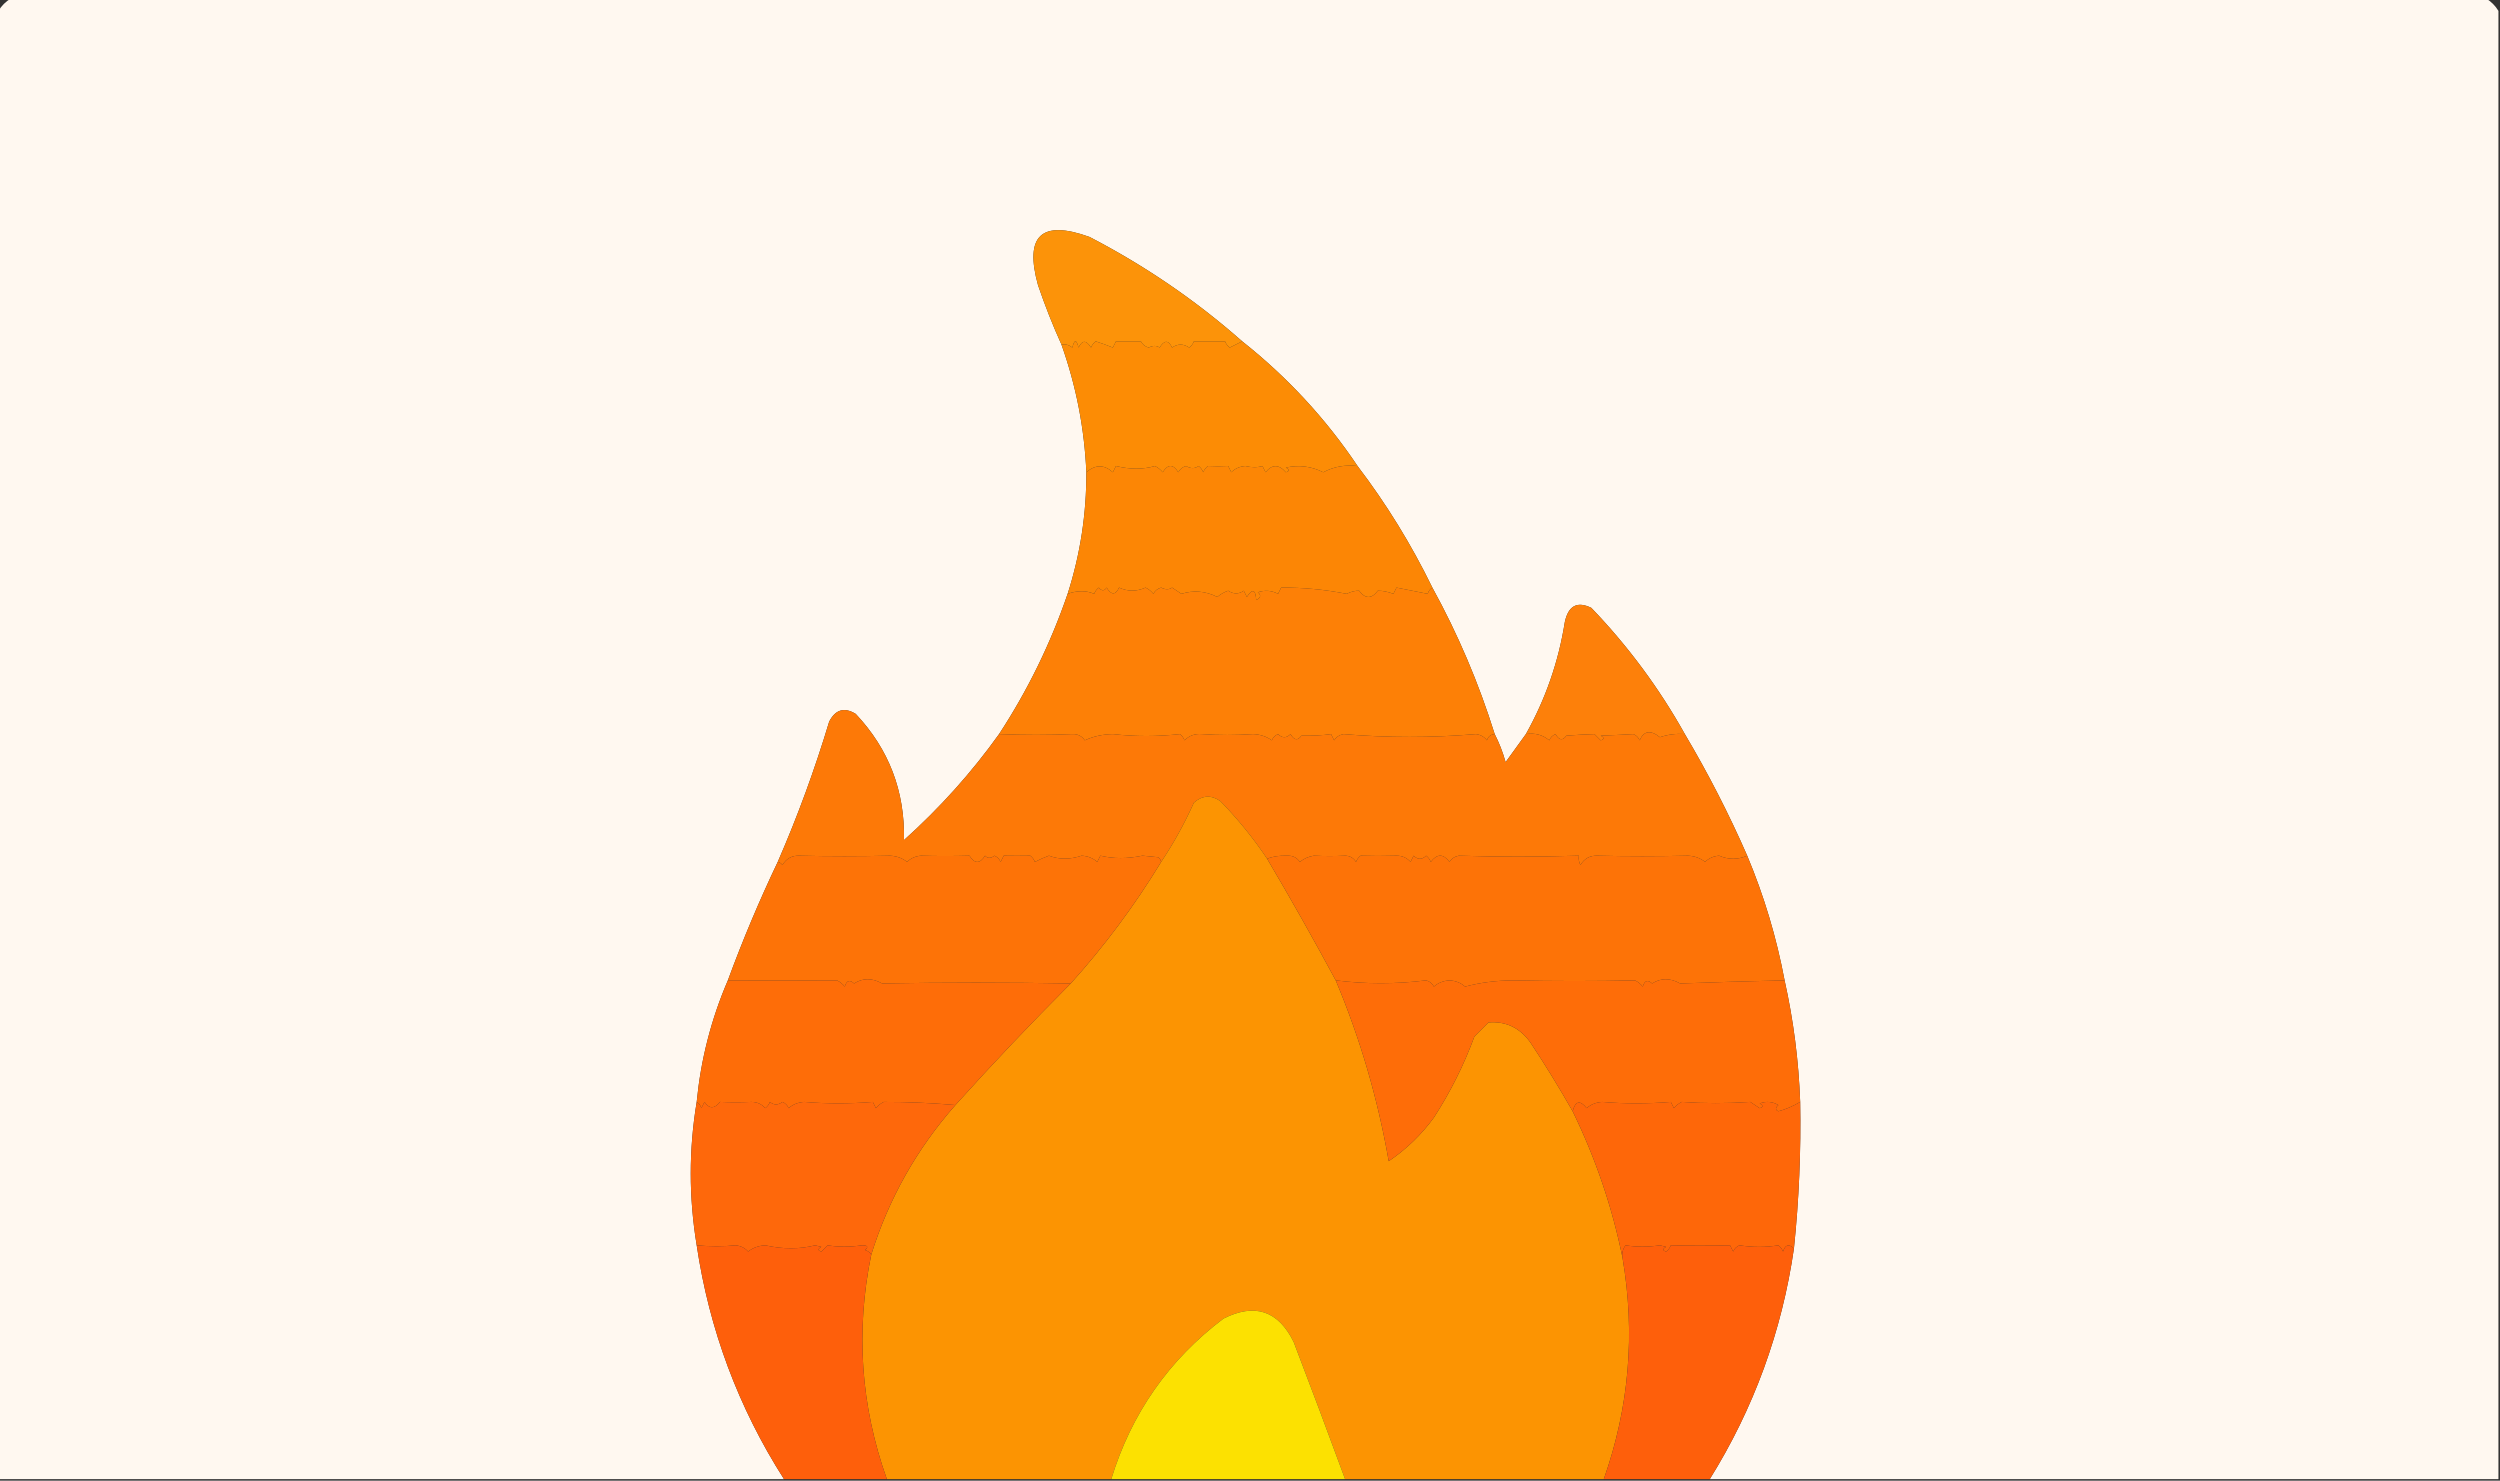 <?xml version="1.0" encoding="UTF-8"?>
<!DOCTYPE svg PUBLIC "-//W3C//DTD SVG 1.1//EN" "http://www.w3.org/Graphics/SVG/1.1/DTD/svg11.dtd">
<svg xmlns="http://www.w3.org/2000/svg" version="1.1" width="802px" height="475px" style="shape-rendering:geometricPrecision; text-rendering:geometricPrecision; image-rendering:optimizeQuality; fill-rule:evenodd; clip-rule:evenodd" xmlns:xlink="http://www.w3.org/1999/xlink">
<rect width="100%" height="100%" fill="#333333" stroke="none"/>
<g><path style="opacity:1" fill="#fff8f0" d="M 3.5,-0.5 C 268.167,-0.5 532.833,-0.5 797.5,-0.5C 799.167,0.5 800.5,1.833 801.5,3.5C 801.5,160.5 801.5,317.5 801.5,474.5C 717.167,474.5 632.833,474.5 548.5,474.5C 562.629,451.788 571.629,427.121 575.5,400.5C 577.12,384.904 577.787,369.237 577.5,353.5C 577.022,340.308 575.355,327.308 572.5,314.5C 569.908,300.726 565.908,287.393 560.5,274.5C 554.615,261.062 547.948,248.062 540.5,235.5C 532.26,220.751 522.26,207.251 510.5,195C 505.982,192.792 503.149,194.292 502,199.5C 499.975,212.28 495.808,224.28 489.5,235.5C 487.355,238.433 485.188,241.433 483,244.5C 482.1,241.282 480.933,238.282 479.5,235.5C 474.376,219.114 467.71,203.447 459.5,188.5C 452.751,174.656 444.751,161.656 435.5,149.5C 425.311,134.306 412.977,120.972 398.5,109.5C 383.621,96.379 367.288,85.213 349.5,76C 334.072,70.426 328.572,75.592 333,91.5C 335.233,98.052 337.733,104.385 340.5,110.5C 345.218,123.756 347.884,137.422 348.5,151.5C 348.548,164.832 346.548,177.832 342.5,190.5C 337.024,206.452 329.69,221.452 320.5,235.5C 311.681,247.831 301.514,259.164 290,269.5C 290.33,253.814 285.163,240.314 274.5,229C 270.837,226.775 268.004,227.608 266,231.5C 261.382,246.858 255.882,261.858 249.5,276.5C 243.583,288.917 238.25,301.584 233.5,314.5C 228.138,326.949 224.804,339.949 223.5,353.5C 220.953,368.777 220.953,384.11 223.5,399.5C 227.537,426.557 236.87,451.557 251.5,474.5C 167.5,474.5 83.5,474.5 -0.5,474.5C -0.5,317.5 -0.5,160.5 -0.5,3.5C 0.5,1.833 1.833,0.5 3.5,-0.5 Z"/></g>
<g><path style="opacity:1" fill="#fc9309" d="M 398.5,109.5 C 397.193,110.153 395.86,110.82 394.5,111.5C 393.808,110.975 393.308,110.308 393,109.5C 389.667,109.5 386.333,109.5 383,109.5C 382.692,110.308 382.192,110.975 381.5,111.5C 379.629,110.233 377.796,110.233 376,111.5C 374.846,109.043 373.512,109.043 372,111.5C 371.029,110.802 369.863,110.802 368.5,111.5C 367.353,111.182 366.519,110.516 366,109.5C 363.333,109.5 360.667,109.5 358,109.5C 357.667,110.167 357.333,110.833 357,111.5C 355.215,110.76 353.382,110.093 351.5,109.5C 350.808,110.025 350.308,110.692 350,111.5C 348.488,109.043 347.154,109.043 346,111.5C 345.333,108.833 344.667,108.833 344,111.5C 342.989,110.663 341.822,110.33 340.5,110.5C 337.733,104.385 335.233,98.052 333,91.5C 328.572,75.592 334.072,70.426 349.5,76C 367.288,85.213 383.621,96.379 398.5,109.5 Z"/></g>
<g><path style="opacity:1" fill="#fc8c05" d="M 398.5,109.5 C 412.977,120.972 425.311,134.306 435.5,149.5C 431.566,149.021 427.899,149.688 424.5,151.5C 420.701,149.578 416.701,149.078 412.5,150C 413.696,150.654 413.696,151.154 412.5,151.5C 410.239,148.906 408.072,148.906 406,151.5C 405.667,150.833 405.333,150.167 405,149.5C 403.372,150.01 401.539,150.01 399.5,149.5C 397.68,149.649 396.18,150.316 395,151.5C 394.667,150.833 394.333,150.167 394,149.5C 391.789,149.623 389.622,149.623 387.5,149.5C 386.808,150.025 386.308,150.692 386,151.5C 385.692,150.692 385.192,150.025 384.5,149.5C 383.289,150.39 381.955,150.39 380.5,149.5C 379.353,149.818 378.519,150.484 378,151.5C 376.333,148.833 374.667,148.833 373,151.5C 372.311,150.643 371.478,149.977 370.5,149.5C 366.735,150.626 362.569,150.626 358,149.5C 357.667,150.167 357.333,150.833 357,151.5C 354.22,148.985 351.386,148.985 348.5,151.5C 347.884,137.422 345.218,123.756 340.5,110.5C 341.822,110.33 342.989,110.663 344,111.5C 344.667,108.833 345.333,108.833 346,111.5C 347.154,109.043 348.488,109.043 350,111.5C 350.308,110.692 350.808,110.025 351.5,109.5C 353.382,110.093 355.215,110.76 357,111.5C 357.333,110.833 357.667,110.167 358,109.5C 360.667,109.5 363.333,109.5 366,109.5C 366.519,110.516 367.353,111.182 368.5,111.5C 369.863,110.802 371.029,110.802 372,111.5C 373.512,109.043 374.846,109.043 376,111.5C 377.796,110.233 379.629,110.233 381.5,111.5C 382.192,110.975 382.692,110.308 383,109.5C 386.333,109.5 389.667,109.5 393,109.5C 393.308,110.308 393.808,110.975 394.5,111.5C 395.86,110.82 397.193,110.153 398.5,109.5 Z"/></g>
<g><path style="opacity:1" fill="#fc8605" d="M 435.5,149.5 C 444.751,161.656 452.751,174.656 459.5,188.5C 458.778,188.918 458.278,189.584 458,190.5C 454.667,189.833 451.333,189.167 448,188.5C 447.667,189.167 447.333,189.833 447,190.5C 445.249,189.826 443.583,189.493 442,189.5C 440,192.167 438,192.167 436,189.5C 434.755,189.461 433.422,189.795 432,190.5C 424.937,189.115 417.937,188.448 411,188.5C 410.667,189.167 410.333,189.833 410,190.5C 407.936,189.409 405.769,189.242 403.5,190C 404.654,190.914 404.487,191.747 403,192.5C 402.779,189.057 401.779,188.724 400,191.5C 399.667,190.833 399.333,190.167 399,189.5C 397.396,190.649 395.73,190.649 394,189.5C 392.715,189.95 391.548,190.617 390.5,191.5C 386.756,189.598 382.922,189.265 379,190.5C 378,189.833 377,189.167 376,188.5C 375.029,189.198 373.863,189.198 372.5,188.5C 371.353,188.818 370.519,189.484 370,190.5C 369.311,189.643 368.478,188.977 367.5,188.5C 364.634,189.795 361.801,189.795 359,188.5C 357.846,190.957 356.512,190.957 355,188.5C 354.259,189.641 353.425,189.641 352.5,188.5C 351.808,189.025 351.308,189.692 351,190.5C 348.469,189.393 345.636,189.393 342.5,190.5C 346.548,177.832 348.548,164.832 348.5,151.5C 351.386,148.985 354.22,148.985 357,151.5C 357.333,150.833 357.667,150.167 358,149.5C 362.569,150.626 366.735,150.626 370.5,149.5C 371.478,149.977 372.311,150.643 373,151.5C 374.667,148.833 376.333,148.833 378,151.5C 378.519,150.484 379.353,149.818 380.5,149.5C 381.955,150.39 383.289,150.39 384.5,149.5C 385.192,150.025 385.692,150.692 386,151.5C 386.308,150.692 386.808,150.025 387.5,149.5C 389.622,149.623 391.789,149.623 394,149.5C 394.333,150.167 394.667,150.833 395,151.5C 396.18,150.316 397.68,149.649 399.5,149.5C 401.539,150.01 403.372,150.01 405,149.5C 405.333,150.167 405.667,150.833 406,151.5C 408.072,148.906 410.239,148.906 412.5,151.5C 413.696,151.154 413.696,150.654 412.5,150C 416.701,149.078 420.701,149.578 424.5,151.5C 427.899,149.688 431.566,149.021 435.5,149.5 Z"/></g>
<g><path style="opacity:1" fill="#fd8006" d="M 459.5,188.5 C 467.71,203.447 474.376,219.114 479.5,235.5C 478.25,235.577 477.417,236.244 477,237.5C 476.161,236.376 474.994,235.709 473.5,235.5C 459.231,236.704 445.065,236.704 431,235.5C 429.674,235.755 428.674,236.422 428,237.5C 427.667,236.833 427.333,236.167 427,235.5C 424.302,235.901 421.135,236.068 417.5,236C 416.318,237.678 415.152,237.512 414,235.5C 412.667,236.833 411.333,236.833 410,235.5C 409.055,235.905 408.388,236.572 408,237.5C 406.302,236.267 404.302,235.6 402,235.5C 396.415,235.874 390.915,235.874 385.5,235.5C 383.307,235.326 381.473,235.993 380,237.5C 379.692,236.692 379.192,236.025 378.5,235.5C 371.315,236.315 364.148,236.315 357,235.5C 353.724,235.558 350.724,236.224 348,237.5C 347.044,236.106 345.711,235.439 344,235.5C 336.316,235.83 328.483,235.83 320.5,235.5C 329.69,221.452 337.024,206.452 342.5,190.5C 345.636,189.393 348.469,189.393 351,190.5C 351.308,189.692 351.808,189.025 352.5,188.5C 353.425,189.641 354.259,189.641 355,188.5C 356.512,190.957 357.846,190.957 359,188.5C 361.801,189.795 364.634,189.795 367.5,188.5C 368.478,188.977 369.311,189.643 370,190.5C 370.519,189.484 371.353,188.818 372.5,188.5C 373.863,189.198 375.029,189.198 376,188.5C 377,189.167 378,189.833 379,190.5C 382.922,189.265 386.756,189.598 390.5,191.5C 391.548,190.617 392.715,189.95 394,189.5C 395.73,190.649 397.396,190.649 399,189.5C 399.333,190.167 399.667,190.833 400,191.5C 401.779,188.724 402.779,189.057 403,192.5C 404.487,191.747 404.654,190.914 403.5,190C 405.769,189.242 407.936,189.409 410,190.5C 410.333,189.833 410.667,189.167 411,188.5C 417.937,188.448 424.937,189.115 432,190.5C 433.422,189.795 434.755,189.461 436,189.5C 438,192.167 440,192.167 442,189.5C 443.583,189.493 445.249,189.826 447,190.5C 447.333,189.833 447.667,189.167 448,188.5C 451.333,189.167 454.667,189.833 458,190.5C 458.278,189.584 458.778,188.918 459.5,188.5 Z"/></g>
<g><path style="opacity:1" fill="#fd800a" d="M 540.5,235.5 C 537.751,235.274 535.084,235.607 532.5,236.5C 529.509,234.091 527.342,234.424 526,237.5C 525.612,236.572 524.945,235.905 524,235.5C 520.594,235.698 517.094,235.864 513.5,236C 514.696,236.654 514.696,237.154 513.5,237.5C 512.833,236.833 512.167,236.167 511.5,235.5C 508.667,235.582 505.667,235.748 502.5,236C 501.318,237.678 500.152,237.512 499,235.5C 498.055,235.905 497.388,236.572 497,237.5C 494.894,235.709 492.394,235.042 489.5,235.5C 495.808,224.28 499.975,212.28 502,199.5C 503.149,194.292 505.982,192.792 510.5,195C 522.26,207.251 532.26,220.751 540.5,235.5 Z"/></g>
<g><path style="opacity:1" fill="#fd7907" d="M 320.5,235.5 C 328.483,235.83 336.316,235.83 344,235.5C 345.711,235.439 347.044,236.106 348,237.5C 350.724,236.224 353.724,235.558 357,235.5C 364.148,236.315 371.315,236.315 378.5,235.5C 379.192,236.025 379.692,236.692 380,237.5C 381.473,235.993 383.307,235.326 385.5,235.5C 390.915,235.874 396.415,235.874 402,235.5C 404.302,235.6 406.302,236.267 408,237.5C 408.388,236.572 409.055,235.905 410,235.5C 411.333,236.833 412.667,236.833 414,235.5C 415.152,237.512 416.318,237.678 417.5,236C 421.135,236.068 424.302,235.901 427,235.5C 427.333,236.167 427.667,236.833 428,237.5C 428.674,236.422 429.674,235.755 431,235.5C 445.065,236.704 459.231,236.704 473.5,235.5C 474.994,235.709 476.161,236.376 477,237.5C 477.417,236.244 478.25,235.577 479.5,235.5C 480.933,238.282 482.1,241.282 483,244.5C 485.188,241.433 487.355,238.433 489.5,235.5C 492.394,235.042 494.894,235.709 497,237.5C 497.388,236.572 498.055,235.905 499,235.5C 500.152,237.512 501.318,237.678 502.5,236C 505.667,235.748 508.667,235.582 511.5,235.5C 512.167,236.167 512.833,236.833 513.5,237.5C 514.696,237.154 514.696,236.654 513.5,236C 517.094,235.864 520.594,235.698 524,235.5C 524.945,235.905 525.612,236.572 526,237.5C 527.342,234.424 529.509,234.091 532.5,236.5C 535.084,235.607 537.751,235.274 540.5,235.5C 547.948,248.062 554.615,261.062 560.5,274.5C 557.508,275.819 554.508,275.819 551.5,274.5C 549.68,274.649 548.18,275.316 547,276.5C 545.475,275.28 543.641,274.613 541.5,274.5C 531.677,274.745 522.011,274.745 512.5,274.5C 510.088,274.406 508.255,275.406 507,277.5C 506.517,276.552 506.351,275.552 506.5,274.5C 493.384,274.933 480.551,274.933 468,274.5C 466.674,274.755 465.674,275.422 465,276.5C 463,273.833 461,273.833 459,276.5C 458.692,275.692 458.192,275.025 457.5,274.5C 456.167,275.833 454.833,275.833 453.5,274.5C 453.167,275.167 452.833,275.833 452.5,276.5C 451.312,275.16 449.812,274.493 448,274.5C 443.818,274.621 439.985,274.621 436.5,274.5C 435.808,275.025 435.308,275.692 435,276.5C 434.196,275.196 433.029,274.529 431.5,274.5C 428.24,274.673 424.907,274.673 421.5,274.5C 419.813,274.76 418.313,275.427 417,276.5C 416.044,275.106 414.711,274.439 413,274.5C 410.443,274.416 408.277,274.749 406.5,275.5C 402.122,268.942 397.122,262.776 391.5,257C 388.54,254.948 385.707,255.114 383,257.5C 379.98,264.217 376.48,270.551 372.5,276.5C 372.389,275.883 372.056,275.383 371.5,275C 369.833,274.833 368.167,274.667 366.5,274.5C 361.653,275.52 357.153,275.52 353,274.5C 352.667,275.167 352.333,275.833 352,276.5C 350.647,275.296 348.981,274.629 347,274.5C 343.254,275.763 339.754,275.763 336.5,274.5C 334.941,275.074 333.441,275.74 332,276.5C 331.692,275.692 331.192,275.025 330.5,274.5C 327.634,274.554 324.801,274.554 322,274.5C 321.667,275.167 321.333,275.833 321,276.5C 320.612,275.572 319.945,274.905 319,274.5C 317.85,275.424 316.85,275.424 316,274.5C 314.343,277.16 312.676,277.16 311,274.5C 305.796,274.654 300.629,274.654 295.5,274.5C 293.68,274.649 292.18,275.316 291,276.5C 289.475,275.28 287.641,274.613 285.5,274.5C 275.677,274.745 266.011,274.745 256.5,274.5C 254.088,274.406 252.255,275.406 251,277.5C 250.617,276.944 250.117,276.611 249.5,276.5C 255.882,261.858 261.382,246.858 266,231.5C 268.004,227.608 270.837,226.775 274.5,229C 285.163,240.314 290.33,253.814 290,269.5C 301.514,259.164 311.681,247.831 320.5,235.5 Z"/></g>
<g><path style="opacity:1" fill="#fc9402" d="M 406.5,275.5 C 414.102,288.373 421.435,301.373 428.5,314.5C 436.328,333.133 441.994,352.466 445.5,372.5C 451.146,368.688 455.979,364.021 460,358.5C 465.28,350.342 469.613,341.675 473,332.5C 474.5,331 476,329.5 477.5,328C 483.102,327.548 487.602,329.715 491,334.5C 495.776,341.73 500.276,349.063 504.5,356.5C 511.845,371.536 517.178,387.202 520.5,403.5C 524.654,427.738 522.654,451.405 514.5,474.5C 486.833,474.5 459.167,474.5 431.5,474.5C 426.107,459.823 420.607,445.156 415,430.5C 410.04,420.439 402.54,417.939 392.5,423C 374.952,436.255 362.952,453.422 356.5,474.5C 332.5,474.5 308.5,474.5 284.5,474.5C 276.122,450.983 274.455,426.983 279.5,402.5C 285.085,384.581 294.085,368.581 306.5,354.5C 318.468,341.198 330.801,328.198 343.5,315.5C 354.382,303.401 364.049,290.401 372.5,276.5C 376.48,270.551 379.98,264.217 383,257.5C 385.707,255.114 388.54,254.948 391.5,257C 397.122,262.776 402.122,268.942 406.5,275.5 Z"/></g>
<g><path style="opacity:1" fill="#fd7307" d="M 372.5,276.5 C 364.049,290.401 354.382,303.401 343.5,315.5C 323.129,315.129 302.962,315.129 283,315.5C 279.791,313.688 276.791,313.688 274,315.5C 272.605,314.185 271.605,314.519 271,316.5C 270.311,315.643 269.478,314.977 268.5,314.5C 256.973,314.581 245.306,314.581 233.5,314.5C 238.25,301.584 243.583,288.917 249.5,276.5C 250.117,276.611 250.617,276.944 251,277.5C 252.255,275.406 254.088,274.406 256.5,274.5C 266.011,274.745 275.677,274.745 285.5,274.5C 287.641,274.613 289.475,275.28 291,276.5C 292.18,275.316 293.68,274.649 295.5,274.5C 300.629,274.654 305.796,274.654 311,274.5C 312.676,277.16 314.343,277.16 316,274.5C 316.85,275.424 317.85,275.424 319,274.5C 319.945,274.905 320.612,275.572 321,276.5C 321.333,275.833 321.667,275.167 322,274.5C 324.801,274.554 327.634,274.554 330.5,274.5C 331.192,275.025 331.692,275.692 332,276.5C 333.441,275.74 334.941,275.074 336.5,274.5C 339.754,275.763 343.254,275.763 347,274.5C 348.981,274.629 350.647,275.296 352,276.5C 352.333,275.833 352.667,275.167 353,274.5C 357.153,275.52 361.653,275.52 366.5,274.5C 368.167,274.667 369.833,274.833 371.5,275C 372.056,275.383 372.389,275.883 372.5,276.5 Z"/></g>
<g><path style="opacity:1" fill="#fd7307" d="M 560.5,274.5 C 565.908,287.393 569.908,300.726 572.5,314.5C 560.896,314.764 549.729,315.097 539,315.5C 535.791,313.688 532.791,313.688 530,315.5C 528.605,314.185 527.605,314.519 527,316.5C 526.311,315.643 525.478,314.977 524.5,314.5C 511.648,314.785 498.648,314.785 485.5,314.5C 480.085,314.529 474.918,315.195 470,316.5C 468.647,315.296 466.981,314.629 465,314.5C 463.019,314.629 461.353,315.296 460,316.5C 459.481,315.484 458.647,314.818 457.5,314.5C 447.78,315.727 438.113,315.727 428.5,314.5C 421.435,301.373 414.102,288.373 406.5,275.5C 408.277,274.749 410.443,274.416 413,274.5C 414.711,274.439 416.044,275.106 417,276.5C 418.313,275.427 419.813,274.76 421.5,274.5C 424.907,274.673 428.24,274.673 431.5,274.5C 433.029,274.529 434.196,275.196 435,276.5C 435.308,275.692 435.808,275.025 436.5,274.5C 439.985,274.621 443.818,274.621 448,274.5C 449.812,274.493 451.312,275.16 452.5,276.5C 452.833,275.833 453.167,275.167 453.5,274.5C 454.833,275.833 456.167,275.833 457.5,274.5C 458.192,275.025 458.692,275.692 459,276.5C 461,273.833 463,273.833 465,276.5C 465.674,275.422 466.674,274.755 468,274.5C 480.551,274.933 493.384,274.933 506.5,274.5C 506.351,275.552 506.517,276.552 507,277.5C 508.255,275.406 510.088,274.406 512.5,274.5C 522.011,274.745 531.677,274.745 541.5,274.5C 543.641,274.613 545.475,275.28 547,276.5C 548.18,275.316 549.68,274.649 551.5,274.5C 554.508,275.819 557.508,275.819 560.5,274.5 Z"/></g>
<g><path style="opacity:1" fill="#fe6d08" d="M 343.5,315.5 C 330.801,328.198 318.468,341.198 306.5,354.5C 298.868,353.823 291.201,353.49 283.5,353.5C 282.522,353.977 281.689,354.643 281,355.5C 280.667,354.833 280.333,354.167 280,353.5C 272.609,354.112 265.276,354.112 258,353.5C 256.019,353.629 254.353,354.296 253,355.5C 252.612,354.572 251.945,353.905 251,353.5C 249.584,354.573 248.25,354.573 247,353.5C 246.692,354.308 246.192,354.975 245.5,355.5C 244.312,354.16 242.812,353.493 241,353.5C 237.646,353.657 234.313,353.657 231,353.5C 229.166,355.756 227.499,355.756 226,353.5C 225.667,354.167 225.333,354.833 225,355.5C 224.722,354.584 224.222,353.918 223.5,353.5C 224.804,339.949 228.138,326.949 233.5,314.5C 245.306,314.581 256.973,314.581 268.5,314.5C 269.478,314.977 270.311,315.643 271,316.5C 271.605,314.519 272.605,314.185 274,315.5C 276.791,313.688 279.791,313.688 283,315.5C 302.962,315.129 323.129,315.129 343.5,315.5 Z"/></g>
<g><path style="opacity:1" fill="#fe6d08" d="M 572.5,314.5 C 575.355,327.308 577.022,340.308 577.5,353.5C 575.139,354.9 572.805,355.9 570.5,356.5C 569.494,356.062 569.494,355.396 570.5,354.5C 568.579,353.359 566.579,353.192 564.5,354C 565.696,354.654 565.696,355.154 564.5,355.5C 563.5,354.833 562.5,354.167 561.5,353.5C 553.995,354.002 546.662,354.002 539.5,353.5C 538.522,353.977 537.689,354.643 537,355.5C 536.667,354.833 536.333,354.167 536,353.5C 528.609,354.112 521.276,354.112 514,353.5C 512.019,353.629 510.353,354.296 509,355.5C 506.878,352.817 505.378,353.15 504.5,356.5C 500.276,349.063 495.776,341.73 491,334.5C 487.602,329.715 483.102,327.548 477.5,328C 476,329.5 474.5,331 473,332.5C 469.613,341.675 465.28,350.342 460,358.5C 455.979,364.021 451.146,368.688 445.5,372.5C 441.994,352.466 436.328,333.133 428.5,314.5C 438.113,315.727 447.78,315.727 457.5,314.5C 458.647,314.818 459.481,315.484 460,316.5C 461.353,315.296 463.019,314.629 465,314.5C 466.981,314.629 468.647,315.296 470,316.5C 474.918,315.195 480.085,314.529 485.5,314.5C 498.648,314.785 511.648,314.785 524.5,314.5C 525.478,314.977 526.311,315.643 527,316.5C 527.605,314.519 528.605,314.185 530,315.5C 532.791,313.688 535.791,313.688 539,315.5C 549.729,315.097 560.896,314.764 572.5,314.5 Z"/></g>
<g><path style="opacity:1" fill="#fe680b" d="M 223.5,353.5 C 224.222,353.918 224.722,354.584 225,355.5C 225.333,354.833 225.667,354.167 226,353.5C 227.499,355.756 229.166,355.756 231,353.5C 234.313,353.657 237.646,353.657 241,353.5C 242.812,353.493 244.312,354.16 245.5,355.5C 246.192,354.975 246.692,354.308 247,353.5C 248.25,354.573 249.584,354.573 251,353.5C 251.945,353.905 252.612,354.572 253,355.5C 254.353,354.296 256.019,353.629 258,353.5C 265.276,354.112 272.609,354.112 280,353.5C 280.333,354.167 280.667,354.833 281,355.5C 281.689,354.643 282.522,353.977 283.5,353.5C 291.201,353.49 298.868,353.823 306.5,354.5C 294.085,368.581 285.085,384.581 279.5,402.5C 279.082,401.778 278.416,401.278 277.5,401C 278.706,399.982 278.373,399.482 276.5,399.5C 272.643,400.071 268.976,400.071 265.5,399.5C 264.833,400.167 264.167,400.833 263.5,401.5C 262.304,401.154 262.304,400.654 263.5,400C 262.833,399.833 262.167,399.667 261.5,399.5C 256.472,400.771 251.139,400.771 245.5,399.5C 243.359,399.613 241.525,400.28 240,401.5C 238.991,400.342 237.658,399.675 236,399.5C 231.981,399.912 227.814,399.912 223.5,399.5C 220.953,384.11 220.953,368.777 223.5,353.5 Z"/></g>
<g><path style="opacity:1" fill="#fe6709" d="M 577.5,353.5 C 577.787,369.237 577.12,384.904 575.5,400.5C 573.871,398.94 572.704,399.273 572,401.5C 571.692,400.692 571.192,400.025 570.5,399.5C 566.498,400.165 562.331,400.165 558,399.5C 557.055,399.905 556.388,400.572 556,401.5C 555.667,400.833 555.333,400.167 555,399.5C 548.578,399.645 542.245,399.645 536,399.5C 535.692,400.308 535.192,400.975 534.5,401.5C 533.304,401.154 533.304,400.654 534.5,400C 533.833,399.833 533.167,399.667 532.5,399.5C 528.643,400.071 524.976,400.071 521.5,399.5C 520.571,400.689 520.238,402.022 520.5,403.5C 517.178,387.202 511.845,371.536 504.5,356.5C 505.378,353.15 506.878,352.817 509,355.5C 510.353,354.296 512.019,353.629 514,353.5C 521.276,354.112 528.609,354.112 536,353.5C 536.333,354.167 536.667,354.833 537,355.5C 537.689,354.643 538.522,353.977 539.5,353.5C 546.662,354.002 553.995,354.002 561.5,353.5C 562.5,354.167 563.5,354.833 564.5,355.5C 565.696,355.154 565.696,354.654 564.5,354C 566.579,353.192 568.579,353.359 570.5,354.5C 569.494,355.396 569.494,356.062 570.5,356.5C 572.805,355.9 575.139,354.9 577.5,353.5 Z"/></g>
<g><path style="opacity:1" fill="#fe5f0b" d="M 223.5,399.5 C 227.814,399.912 231.981,399.912 236,399.5C 237.658,399.675 238.991,400.342 240,401.5C 241.525,400.28 243.359,399.613 245.5,399.5C 251.139,400.771 256.472,400.771 261.5,399.5C 262.167,399.667 262.833,399.833 263.5,400C 262.304,400.654 262.304,401.154 263.5,401.5C 264.167,400.833 264.833,400.167 265.5,399.5C 268.976,400.071 272.643,400.071 276.5,399.5C 278.373,399.482 278.706,399.982 277.5,401C 278.416,401.278 279.082,401.778 279.5,402.5C 274.455,426.983 276.122,450.983 284.5,474.5C 273.5,474.5 262.5,474.5 251.5,474.5C 236.87,451.557 227.537,426.557 223.5,399.5 Z"/></g>
<g><path style="opacity:1" fill="#fe5f0b" d="M 575.5,400.5 C 571.629,427.121 562.629,451.788 548.5,474.5C 537.167,474.5 525.833,474.5 514.5,474.5C 522.654,451.405 524.654,427.738 520.5,403.5C 520.238,402.022 520.571,400.689 521.5,399.5C 524.976,400.071 528.643,400.071 532.5,399.5C 533.167,399.667 533.833,399.833 534.5,400C 533.304,400.654 533.304,401.154 534.5,401.5C 535.192,400.975 535.692,400.308 536,399.5C 542.245,399.645 548.578,399.645 555,399.5C 555.333,400.167 555.667,400.833 556,401.5C 556.388,400.572 557.055,399.905 558,399.5C 562.331,400.165 566.498,400.165 570.5,399.5C 571.192,400.025 571.692,400.692 572,401.5C 572.704,399.273 573.871,398.94 575.5,400.5 Z"/></g>
<g><path style="opacity:1" fill="#fce101" d="M 431.5,474.5 C 406.5,474.5 381.5,474.5 356.5,474.5C 362.952,453.422 374.952,436.255 392.5,423C 402.54,417.939 410.04,420.439 415,430.5C 420.607,445.156 426.107,459.823 431.5,474.5 Z"/></g>
</svg>
